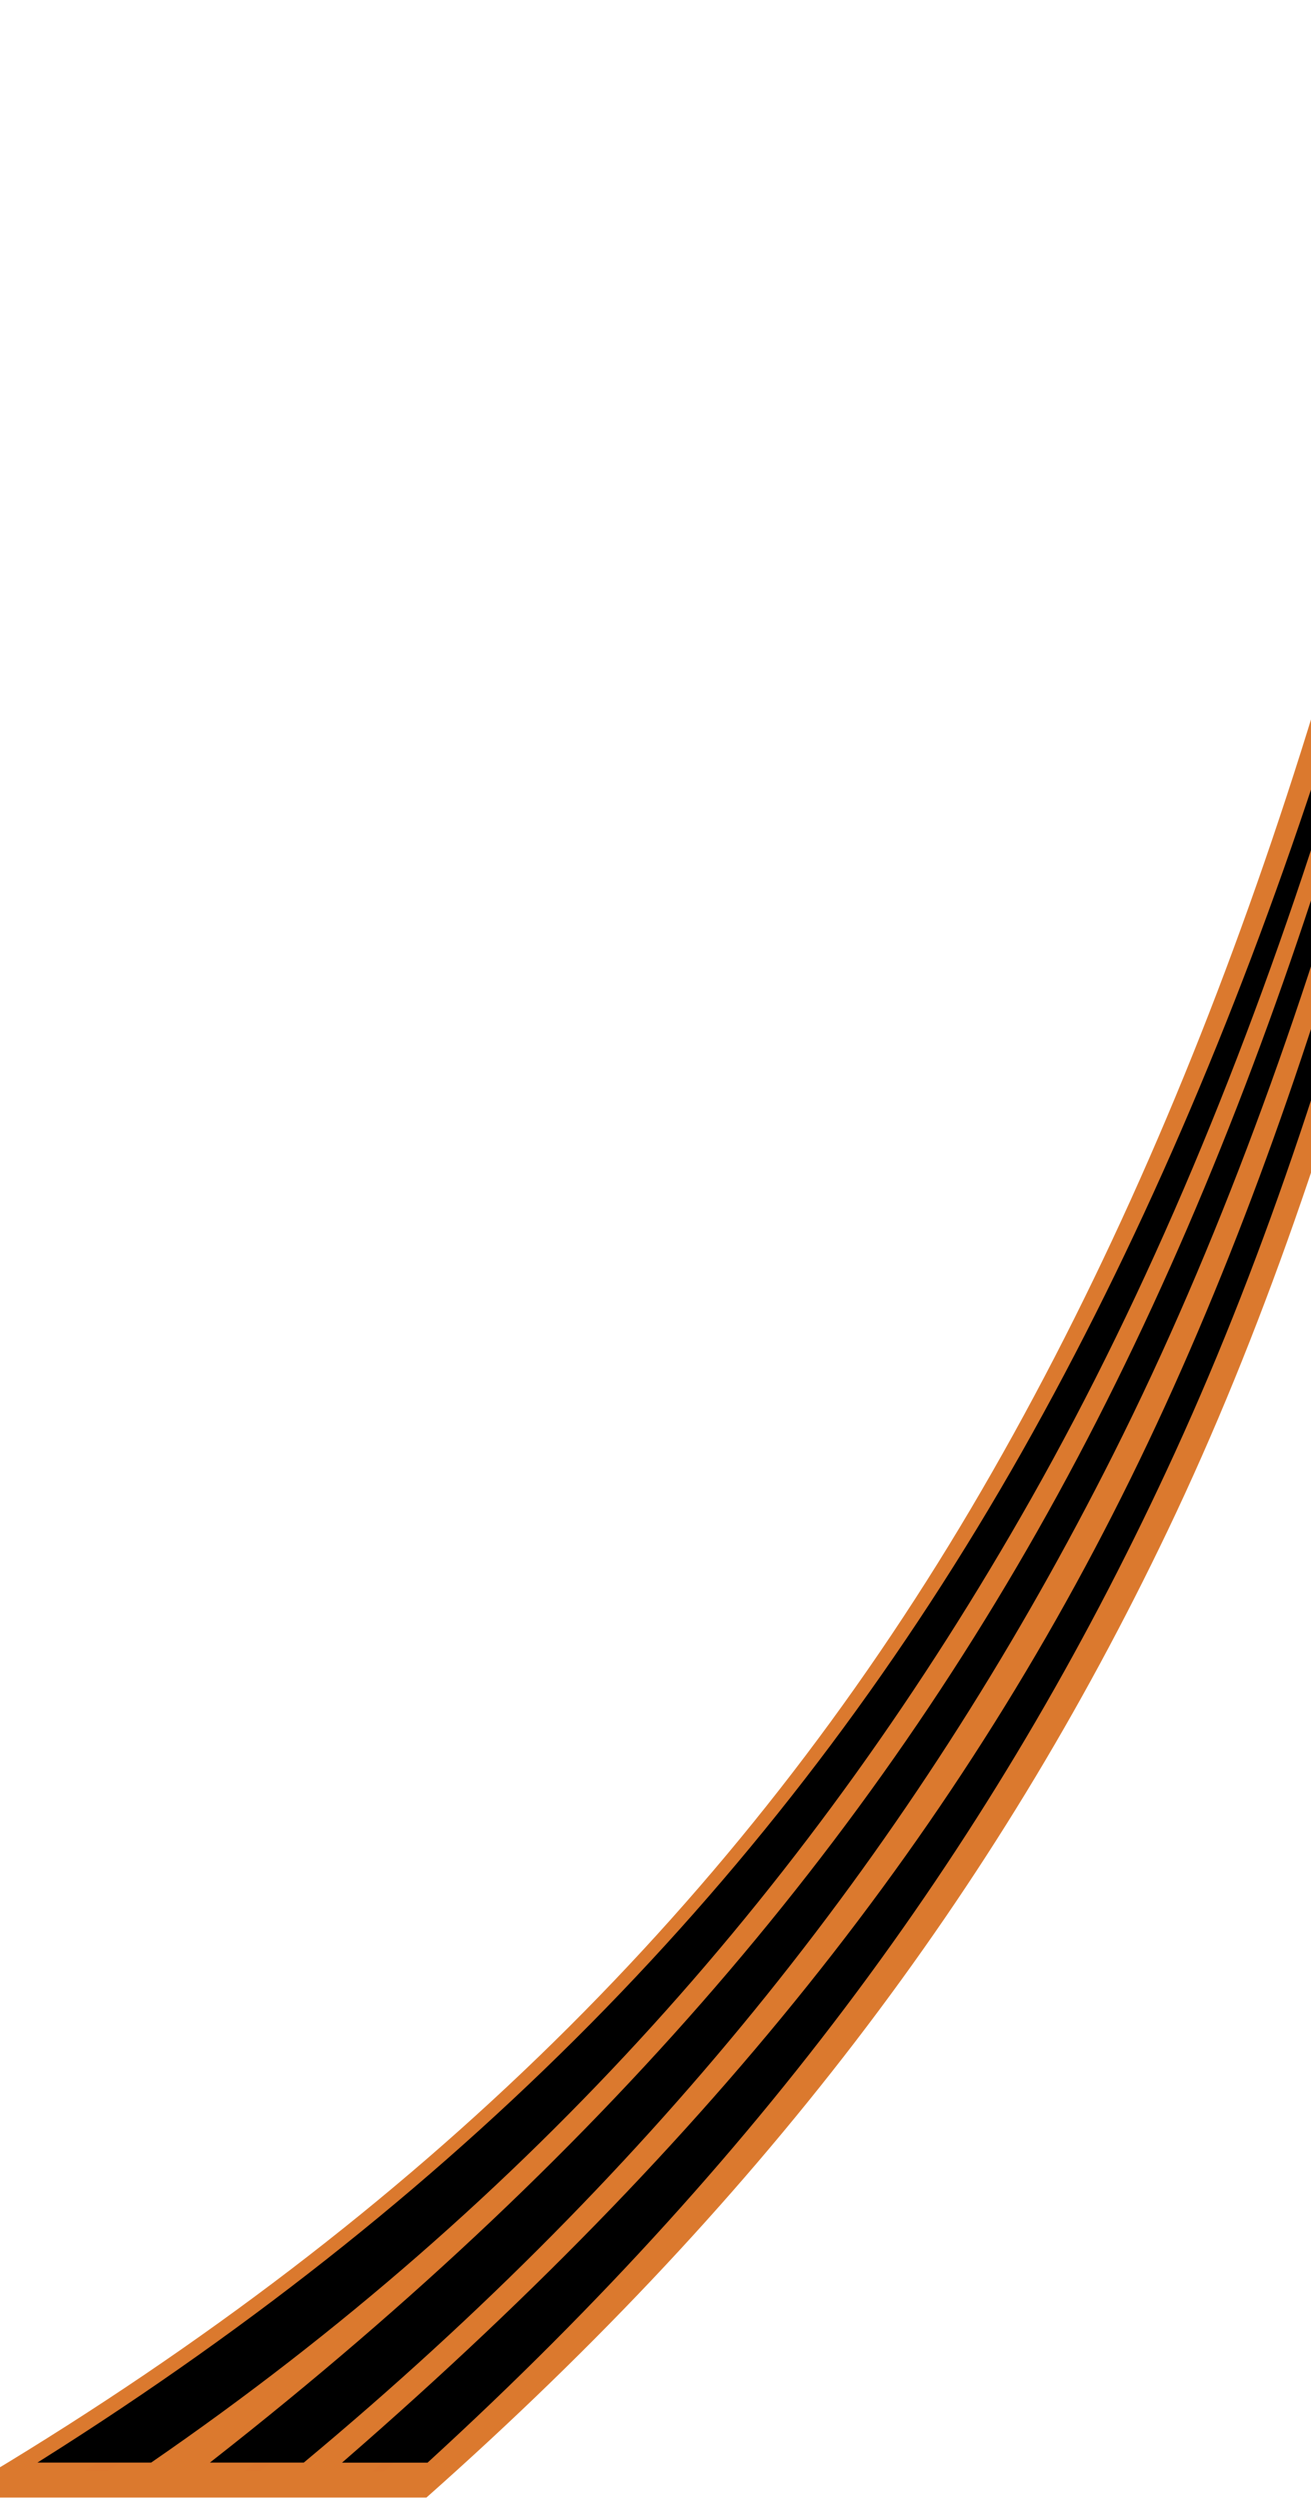 <svg width="385" height="734" viewBox="0 0 385 734" fill="none" xmlns="http://www.w3.org/2000/svg">
<g clip-path="url(#clip0)">
<path fill-rule="evenodd" clip-rule="evenodd" d="M452.325 35.132C422.19 194.295 391.233 332.052 336.567 446.407C286.508 551.094 217.919 642.78 115.41 732.572H90.106C204.744 637.302 280.555 544.278 333.553 433.406C387.024 321.55 419.102 191.518 448.789 35.132H452.325ZM438.752 35.132H435.564C405.728 190.408 359.778 330.386 291.165 446.457C222.153 563.16 127.539 655.806 0 732.547H33.647C145.819 658.582 230.098 567.603 293.855 459.761C364.062 341.039 408.368 194.371 438.752 35.132ZM445.526 35.132H441.816C412.129 190.736 374.149 323.746 313.355 437.597C253.384 549.932 169.454 643.764 51.03 732.547H78.8C184.173 648.535 259.436 557.304 315.572 452.112C377.685 335.813 415.292 194.321 445.526 35.132Z" fill="#DB772E" stroke="#DB792E" stroke-width="14"/>
</g>
<path d="M456.907 0.5H459.401C429.521 165.249 398.809 307.798 344.638 426.139C294.999 534.548 226.996 629.502 125.367 722.5H101.782C215.056 624.006 290.068 527.749 342.556 413.078C395.616 297.161 427.458 162.442 456.907 0.5ZM323.807 432.034L324.252 432.261L323.807 432.034C268.14 540.97 193.515 635.457 89.039 722.474H63.104C180.103 630.663 263.121 533.591 322.497 417.442C382.824 299.456 420.523 161.65 449.984 0.5H452.652C422.66 165.27 385.355 311.683 323.807 432.034ZM300.459 426.646C368.547 306.358 414.153 161.336 443.779 0.5H445.927C415.774 165.322 371.828 317.087 302.259 439.944C239.031 551.633 155.462 645.859 44.244 722.474H12.733C138.657 643.06 232.175 547.236 300.459 426.646Z" fill="black" stroke="black"/>
<defs>
<clipPath id="clip0">
<rect y="35.132" width="458.946" height="698.123" fill="white"/>
</clipPath>
</defs>
</svg>
